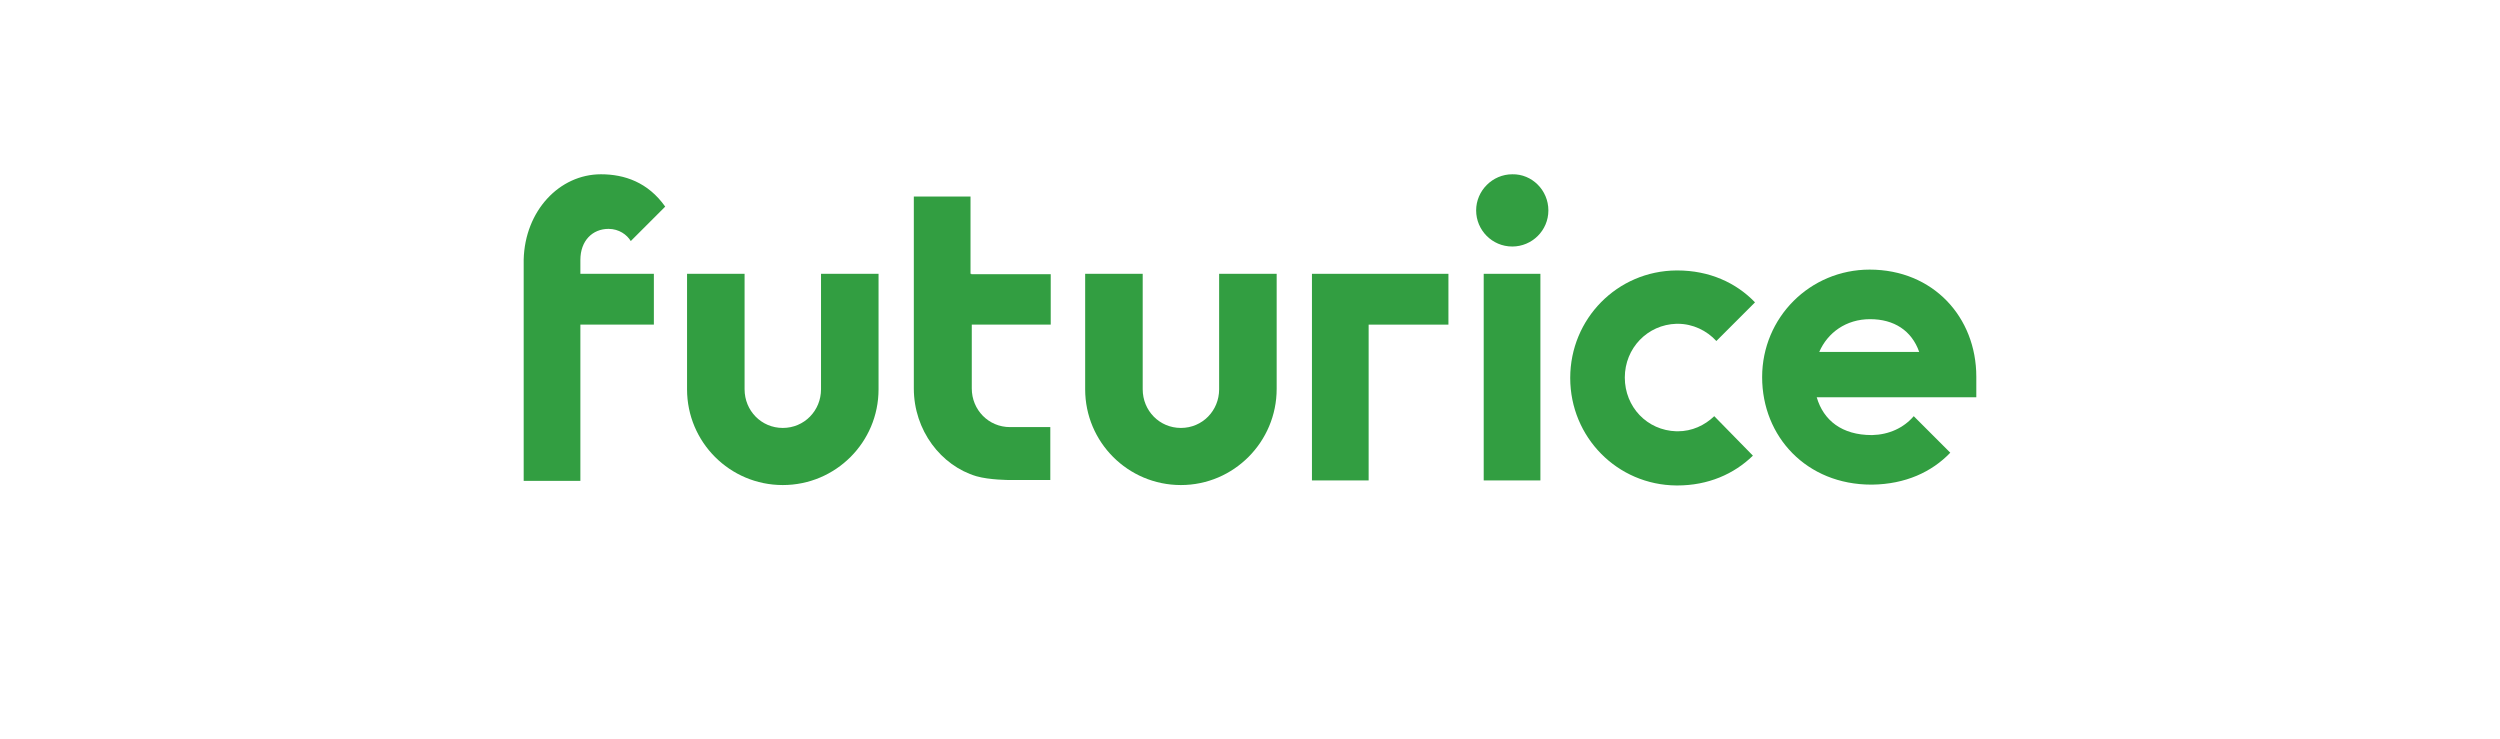 <?xml version="1.0" encoding="utf-8"?>
<!-- Generator: Adobe Illustrator 21.1.0, SVG Export Plug-In . SVG Version: 6.00 Build 0)  -->
<svg version="1.1" id="Layer_1" xmlns="http://www.w3.org/2000/svg" xmlns:xlink="http://www.w3.org/1999/xlink" x="0px" y="0px"
	 viewBox="0 0 595.3 175.9" style="enable-background:new 0 0 595.3 175.9;" xml:space="preserve">
<style type="text/css">
	.st0{fill:#329E41;}
</style>
<g>
	<path class="st0" d="M445.3,76c5.7,0,9.9,2.7,11.7,7.8h-23.8C435.2,79.2,439.6,76,445.3,76 M455.7,99.1c-2.4,2.8-5.9,4.4-9.9,4.5
		c0,0-0.1,0-0.1,0c-7.1,0-11.5-3.5-13.1-9h38v-4.9c0-14.2-10.3-25.5-25.4-25.5c-14.2,0-25.6,11.4-25.6,25.6
		c0,14.2,10.6,25.6,26,25.6c0.1,0,0.2,0,0.2,0c7.9-0.1,14.2-3,18.6-7.6L455.7,99.1z"/>
	<path class="st0" d="M408.2,99.1c-2.3,2.2-5.3,3.6-8.7,3.6c-0.1,0-0.2,0-0.3,0c-7-0.2-12.3-5.8-12.3-12.8c0-7,5.4-12.6,12.3-12.8
		c0.1,0,0.2,0,0.3,0c3.6,0,6.9,1.6,9.2,4.1l9.2-9.2c-4.5-4.7-10.9-7.6-18.5-7.6c-0.1,0-0.1,0-0.2,0c-14.1,0.1-25.3,11.5-25.3,25.6
		c0,14.1,11.2,25.5,25.3,25.6c0.1,0,0.1,0,0.2,0c7.3,0,13.5-2.7,18-7.1L408.2,99.1z"/>
	<path class="st0" d="M143.1,41.5c-9.9,0-18.1,8.7-18.4,20.3v52.7h13.5V77.3h17.5V65.2h-17.5v-3.3c0-4.6,2.9-7.4,6.7-7.4
		c2.5,0,4.4,1.4,5.3,2.9l8.2-8.2C154.3,43.4,148.7,41.5,143.1,41.5"/>
	<path class="st0" d="M195.5,65.2v27.5c0,5.1-4,9.2-9.1,9.2c-5.1,0-9.1-4.1-9.1-9.2V65.2h-13.7v27.5c0,12.6,10.2,22.8,22.8,22.8
		c12.6,0,22.8-10.2,22.8-22.8V65.2H195.5z"/>
	<path class="st0" d="M290.3,65.2v27.5c0,5.1-4,9.2-9.1,9.2c-5.1,0-9.1-4.1-9.1-9.2V65.2h-13.7v27.5c0,12.6,10.2,22.8,22.8,22.8
		S304,105.2,304,92.6V65.2H290.3z"/>
	<path class="st0" d="M231.3,65.2L231.3,65.2l-0.2,0V46.8h-13.5v18.3v0v12.1v15.3c0,10,6.5,18.4,14.9,20.9c3.1,0.9,7.9,0.9,7.9,0.9
		h9.7v-12.6h-9.6c-5.1,0-9.1-4.1-9.1-9.2V77.3h9.1h9.7v-1.6v-8.8v-1.6H231.3z"/>
	<polygon class="st0" points="325.9,65.2 312.4,65.2 312.4,80 312.4,114.4 325.9,114.4 325.9,77.3 344.9,77.3 344.9,65.2 	"/>
	<rect x="353.3" y="65.2" class="st0" width="13.5" height="49.2"/>
	<path class="st0" d="M368.7,50.1c0,4.8-3.9,8.6-8.6,8.6c-4.8,0-8.6-3.9-8.6-8.6s3.9-8.6,8.6-8.6C364.8,41.4,368.7,45.3,368.7,50.1"
		/>
</g>
</svg>
